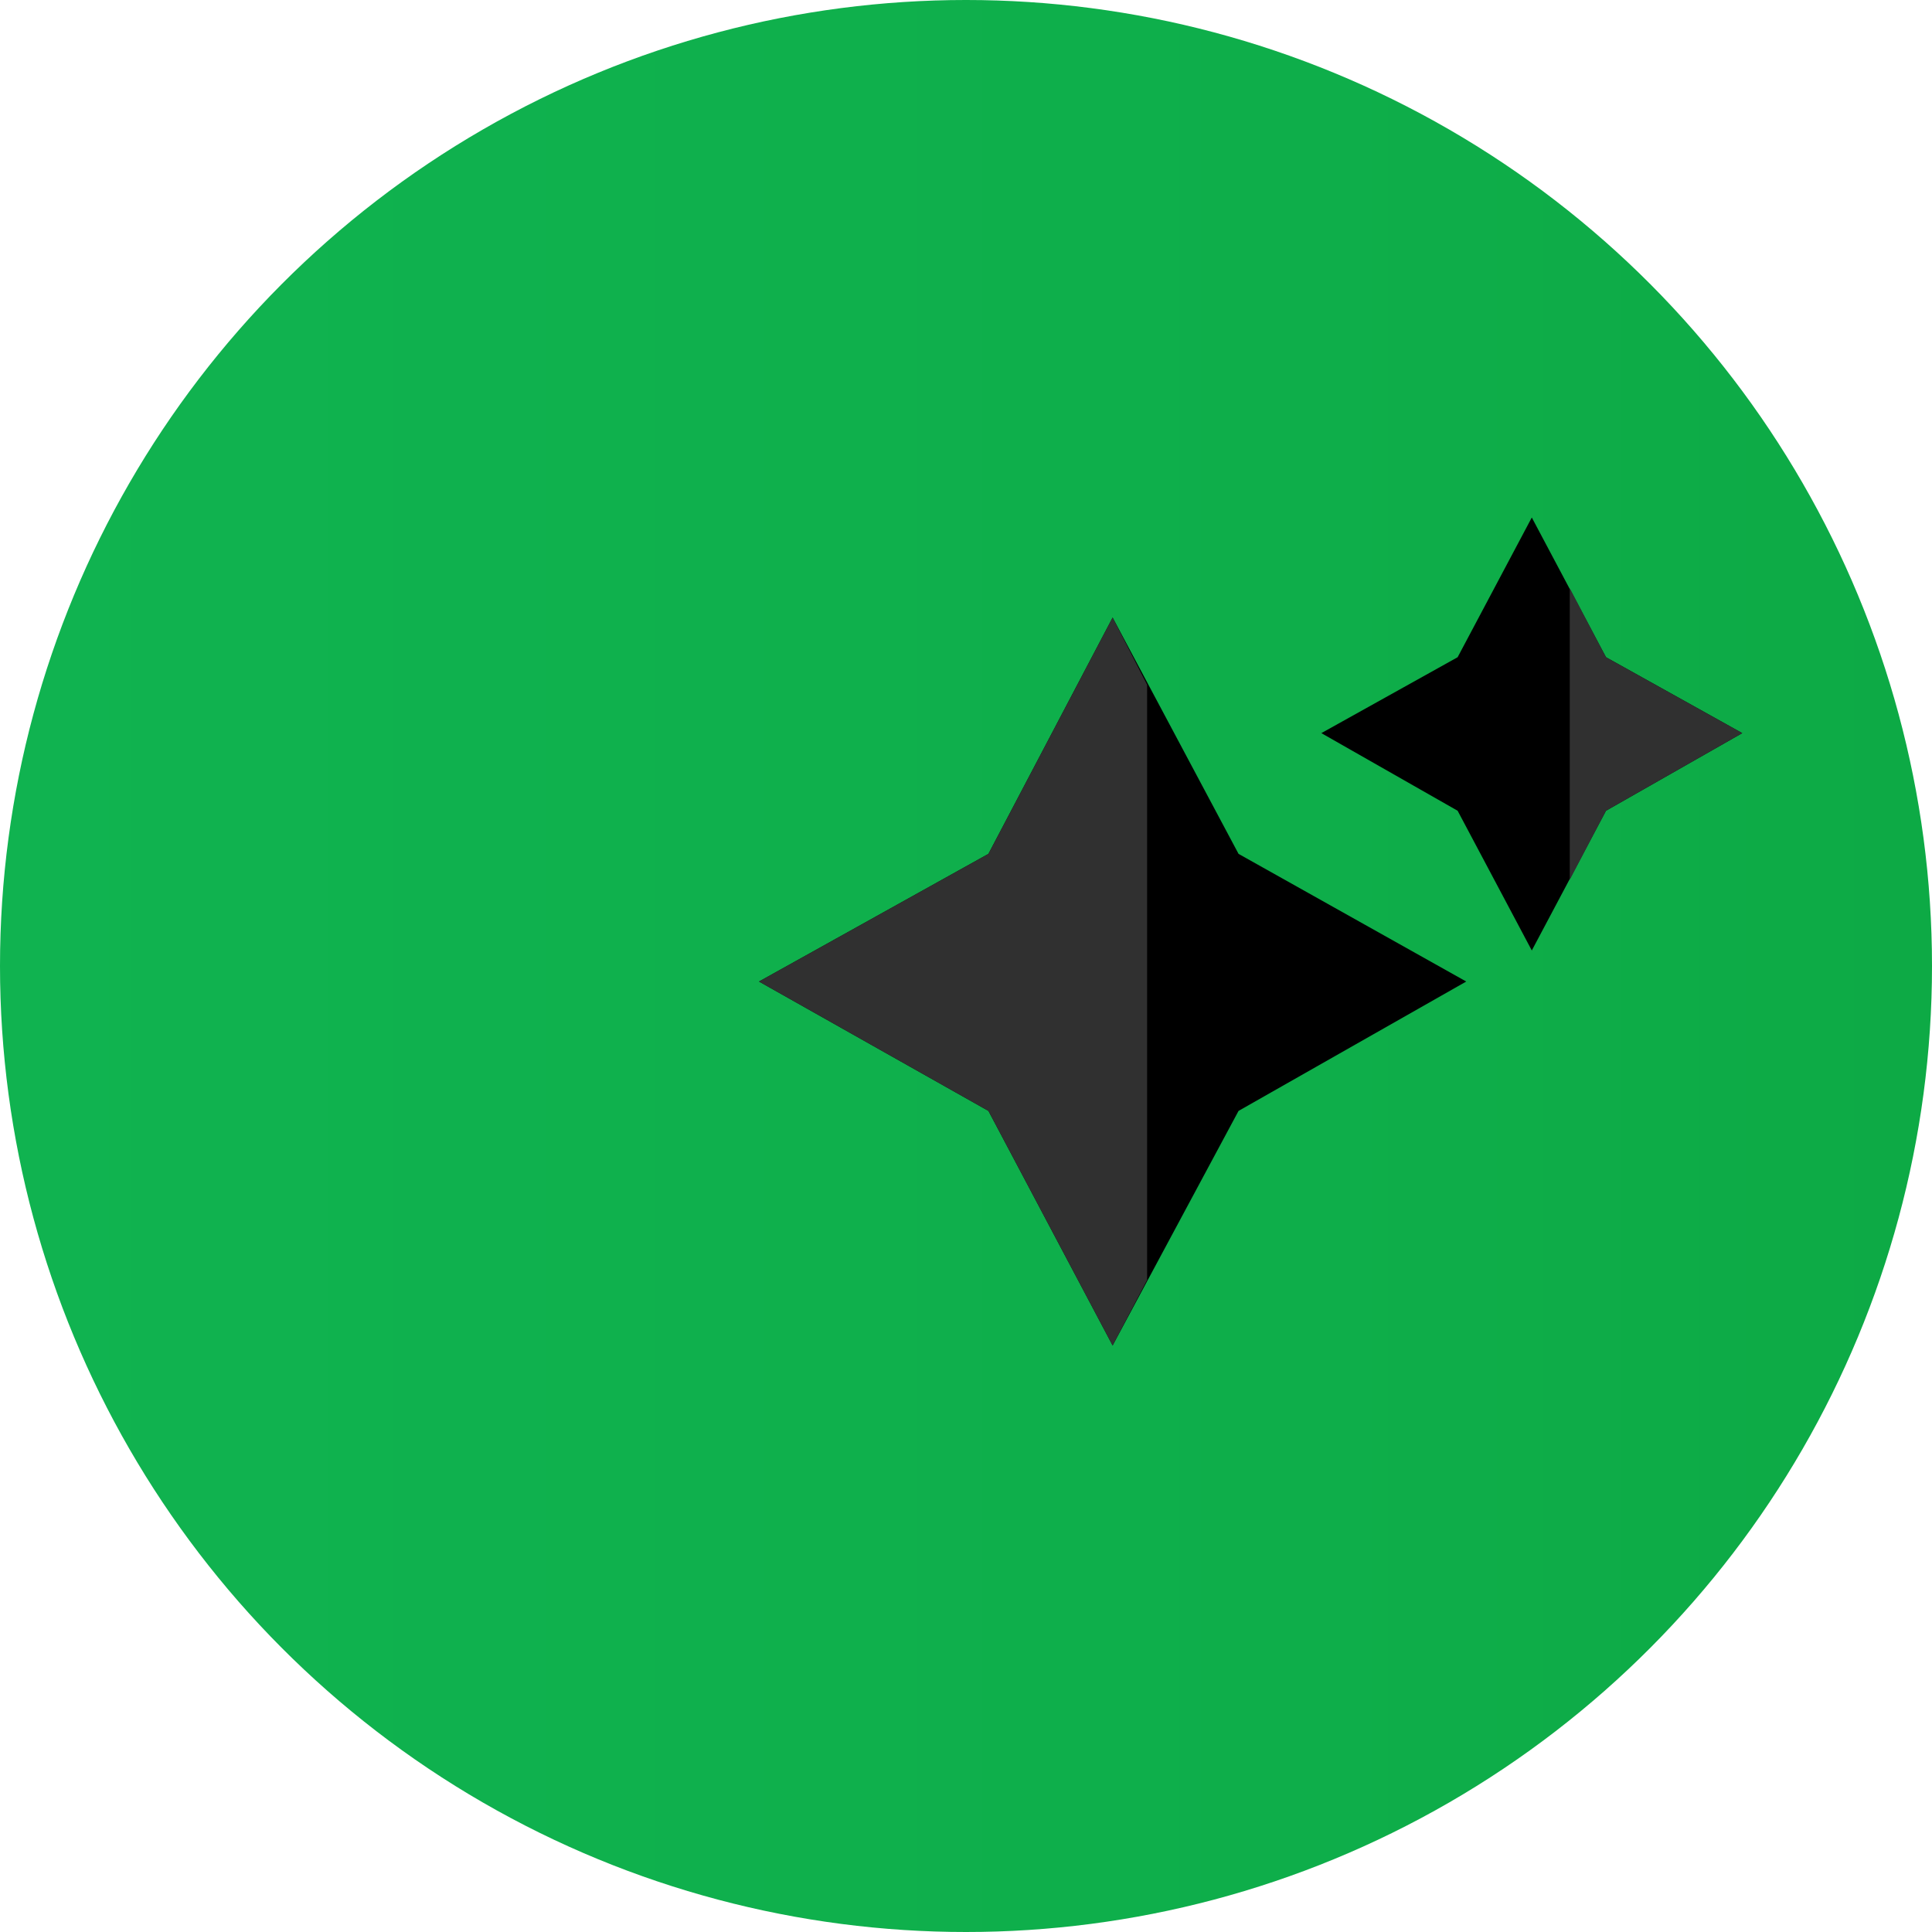 <?xml version="1.0" encoding="utf-8"?>
<!-- Generator: Adobe Illustrator 21.1.0, SVG Export Plug-In . SVG Version: 6.00 Build 0)  -->
<svg version="1.1" id="Layer_1" xmlns="http://www.w3.org/2000/svg" xmlns:xlink="http://www.w3.org/1999/xlink" x="0px" y="0px"
	 viewBox="0 0 112 112" enable-background="new 0 0 112 112" xml:space="preserve">
<linearGradient id="SVGID_1_" gradientUnits="userSpaceOnUse" x1="0" y1="56" x2="112" y2="56">
	<stop  offset="0" style="stop-color:#10B350"/>
	<stop  offset="0.678" style="stop-color:#0EAE4A"/>
	<stop  offset="1" style="stop-color:#0DAA45"/>
</linearGradient>
<circle fill="url(#SVGID_1_)" cx="56" cy="56" r="56"/>
<g>
	<polygon points="64.5,35.8 71.8,49.5 85,56.9 71.8,64.4 64.5,78 57.3,64.4 44,56.9 57.3,49.5 	"/>
	<polygon points="88.8,30 93.1,38.1 101,42.5 93.1,47 88.8,55.1 84.5,47 76.6,42.5 84.5,38.1 	"/>
	<polygon fill="#303030" points="66.5,39.7 64.5,35.8 57.3,49.5 44,56.9 57.3,64.4 64.5,78 66.5,74.2 	"/>
	<polygon fill="#303030" points="91,34.1 91,51 93.1,47 101,42.5 93.1,38.1 	"/>
</g>
</svg>
